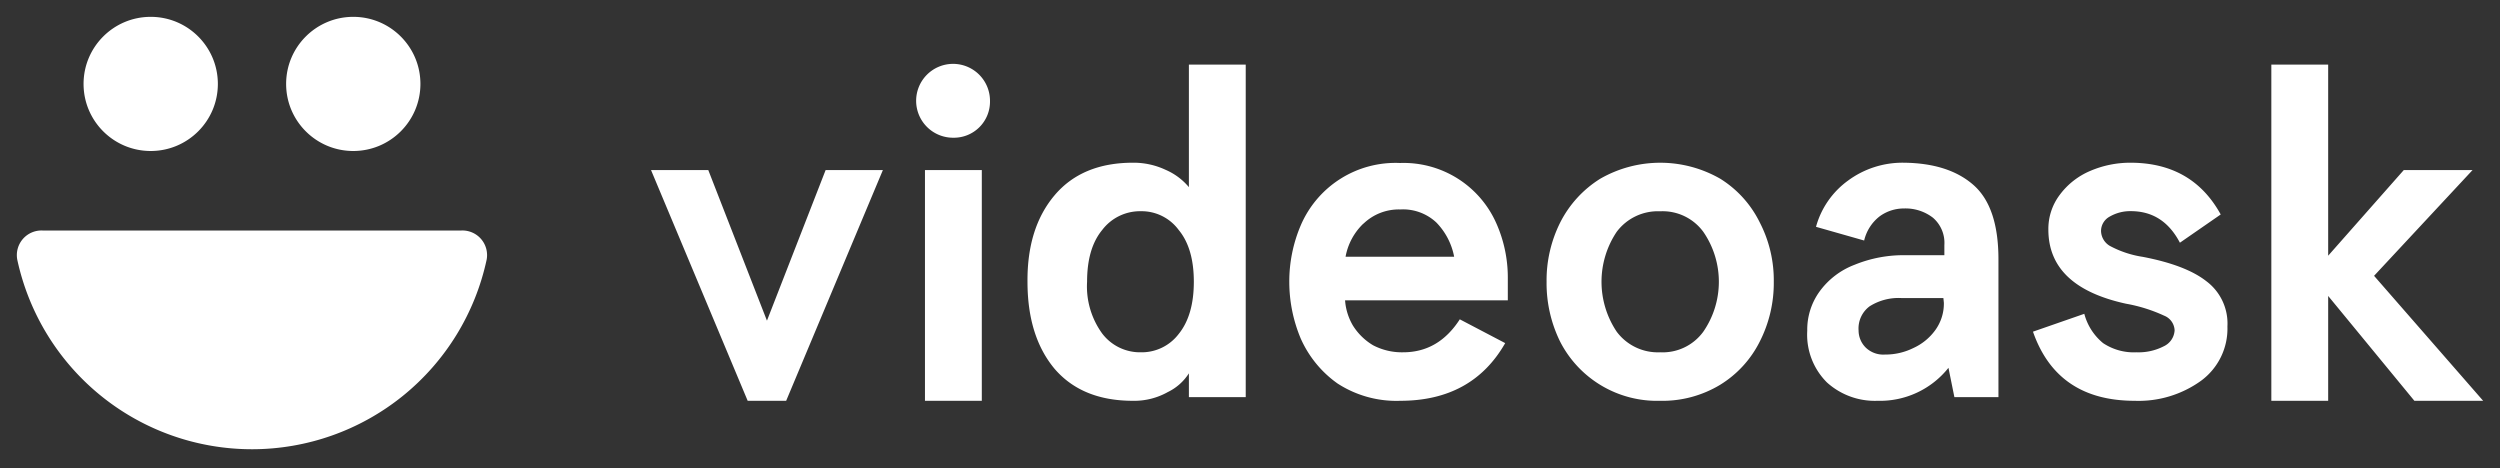 <svg fill="none" viewBox="0 0 742 139"  xmlns="http://www.w3.org/2000/svg" class="footer__VideoaskLogo-sc-1hbhode-4 gprvhM"><rect x="0" y="0" width="742" height="139" fill="#333333" stroke="none"/><path d="M274.53 50.474h16.87v68.483h-16.87V50.474zM282.955 40.876A10.96 10.96 0 11293.831 30a10.709 10.709 0 01-10.876 10.876zM674.133 19.166h16.869v56.727l22.444-25.42h20.411l-29.233 31.392L737 118.957h-20.411l-25.587-31.12v31.12h-16.869V19.166zM633.584 118.957c-15.367 0-25.433-6.839-30.197-20.516l15.235-5.302a16.763 16.763 0 005.574 8.697 16.43 16.43 0 009.933 2.724c2.782.11 5.545-.496 8.026-1.76a5.555 5.555 0 003.269-4.757 4.899 4.899 0 00-3.122-4.359 46.115 46.115 0 00-11.296-3.541c-15.367-3.353-23.051-10.688-23.051-22.004a16.77 16.77 0 013.395-10.33 21.832 21.832 0 018.99-7.063 30.115 30.115 0 0111.966-2.452c12.238 0 21.172 5.12 26.802 15.36l-12.112 8.383c-3.269-6.245-8.117-9.367-14.544-9.367a12.13 12.13 0 00-6.286 1.614 4.858 4.858 0 00-2.578 4.19 5.257 5.257 0 002.578 4.485 30.13 30.13 0 009.786 3.27c8.522 1.634 14.809 4.037 18.86 7.208a15.675 15.675 0 016.287 13.454 19.19 19.19 0 01-7.88 16.156 31.669 31.669 0 01-19.635 5.91zM463.068 101.438a32.316 32.316 0 0029.652 17.519 33.071 33.071 0 0017.834-4.757 31.653 31.653 0 0011.714-12.762 38.293 38.293 0 004.191-17.813 37.387 37.387 0 00-4.191-17.665 31.73 31.73 0 00-11.693-12.909 35.774 35.774 0 00-35.625 0 32.67 32.67 0 00-11.84 12.909 38.325 38.325 0 00-4.086 17.666 39.245 39.245 0 004.044 17.812zm16.765-32.628a15.255 15.255 0 0112.908-6.098 14.965 14.965 0 0112.804 6.098 26.107 26.107 0 010 29.631 14.913 14.913 0 01-12.804 6.119 15.232 15.232 0 01-12.908-6.119 26.615 26.615 0 010-29.631zM386.056 100.474a32.429 32.429 0 0010.897 13.328 32.045 32.045 0 0018.63 5.155c14.25 0 24.637-5.707 31.161-17.121l-13.475-7.062c-4.191 6.51-9.779 9.772-16.764 9.786a18.42 18.42 0 01-8.99-2.095 17.74 17.74 0 01-5.973-5.847 17.184 17.184 0 01-2.326-7.481h48.303v-6.915a39.563 39.563 0 00-3.395-15.906 30.07 30.07 0 00-28.583-17.938 30.572 30.572 0 00-29.485 18.525 42.468 42.468 0 00-3.395 16.764 43.445 43.445 0 003.395 16.807zm18.651-34.116a15.107 15.107 0 0110.876-4.191 14.457 14.457 0 0110.708 3.856 19.846 19.846 0 015.302 10.184h-32.23a18.065 18.065 0 015.302-9.849h.042zM312.984 109.443c5.448 6.342 13.202 9.514 23.261 9.514a20.33 20.33 0 0010.331-2.578 15.305 15.305 0 006.287-5.574v7.062h16.869V19.166h-16.869v36.379a18.59 18.59 0 00-6.937-5.155 22.38 22.38 0 00-9.66-2.096c-10.059 0-17.813 3.22-23.261 9.66-5.449 6.441-8.131 14.998-8.047 25.672 0 10.799 2.675 19.404 8.026 25.817zm14.145-41.178a14.086 14.086 0 0111.421-5.574 13.686 13.686 0 0111.295 5.574c2.997 3.625 4.484 8.76 4.484 15.36 0 6.602-1.487 11.778-4.484 15.487a13.79 13.79 0 01-11.295 5.448 14.085 14.085 0 01-11.421-5.574 23.823 23.823 0 01-4.484-15.36c0-6.602 1.487-11.736 4.484-15.361zM193.223 50.474h16.995l17.414 44.698 17.414-44.698h16.995l-28.709 68.483h-11.421l-28.688-68.483zM557.892 64.2a12.178 12.178 0 017.209-2.327c3.086-.112 6.116.851 8.571 2.725a9.83 9.83 0 013.416 8.151v2.997h-11.442a38.353 38.353 0 00-15.235 2.85 22.887 22.887 0 00-10.331 7.88 19.3 19.3 0 00-3.688 11.693 19.989 19.989 0 001.279 8.312 19.98 19.98 0 004.588 7.048 21.19 21.19 0 0014.963 5.428 25.975 25.975 0 0021.081-9.787l1.76 8.697h13.077V76.962c0-10.325-2.452-17.659-7.356-22.004-4.903-4.345-11.798-6.566-20.683-6.664a27.244 27.244 0 00-16.597 5.302 25.148 25.148 0 00-9.514 13.726l14.292 4.065a12.765 12.765 0 014.61-7.187zm19.049 25.67a13.452 13.452 0 01-2.578 8.152 16.45 16.45 0 01-6.538 5.302 18.668 18.668 0 01-8.382 1.907 7.489 7.489 0 01-5.721-2.096 7.186 7.186 0 01-2.095-5.03 8.196 8.196 0 013.269-7.187 16.052 16.052 0 019.514-2.452h12.384l.147 1.404zM104.853 44.816c11.006 0 19.929-8.913 19.929-19.908C124.782 13.913 115.859 5 104.853 5c-11.007 0-19.929 8.913-19.929 19.908 0 10.995 8.922 19.908 19.929 19.908zM44.731 44.816c11.006 0 19.929-8.913 19.929-19.908C64.66 13.913 55.737 5 44.73 5c-11.006 0-19.929 8.913-19.929 19.908 0 10.995 8.923 19.908 19.93 19.908zM12.585 68.412a7.314 7.314 0 00-7.46 8.654 71.252 71.252 0 0069.656 56.269 71.252 71.252 0 0069.657-56.269 7.306 7.306 0 00-1.649-6.12 7.318 7.318 0 00-5.811-2.534H12.585z" fill="#fff"></path></svg>